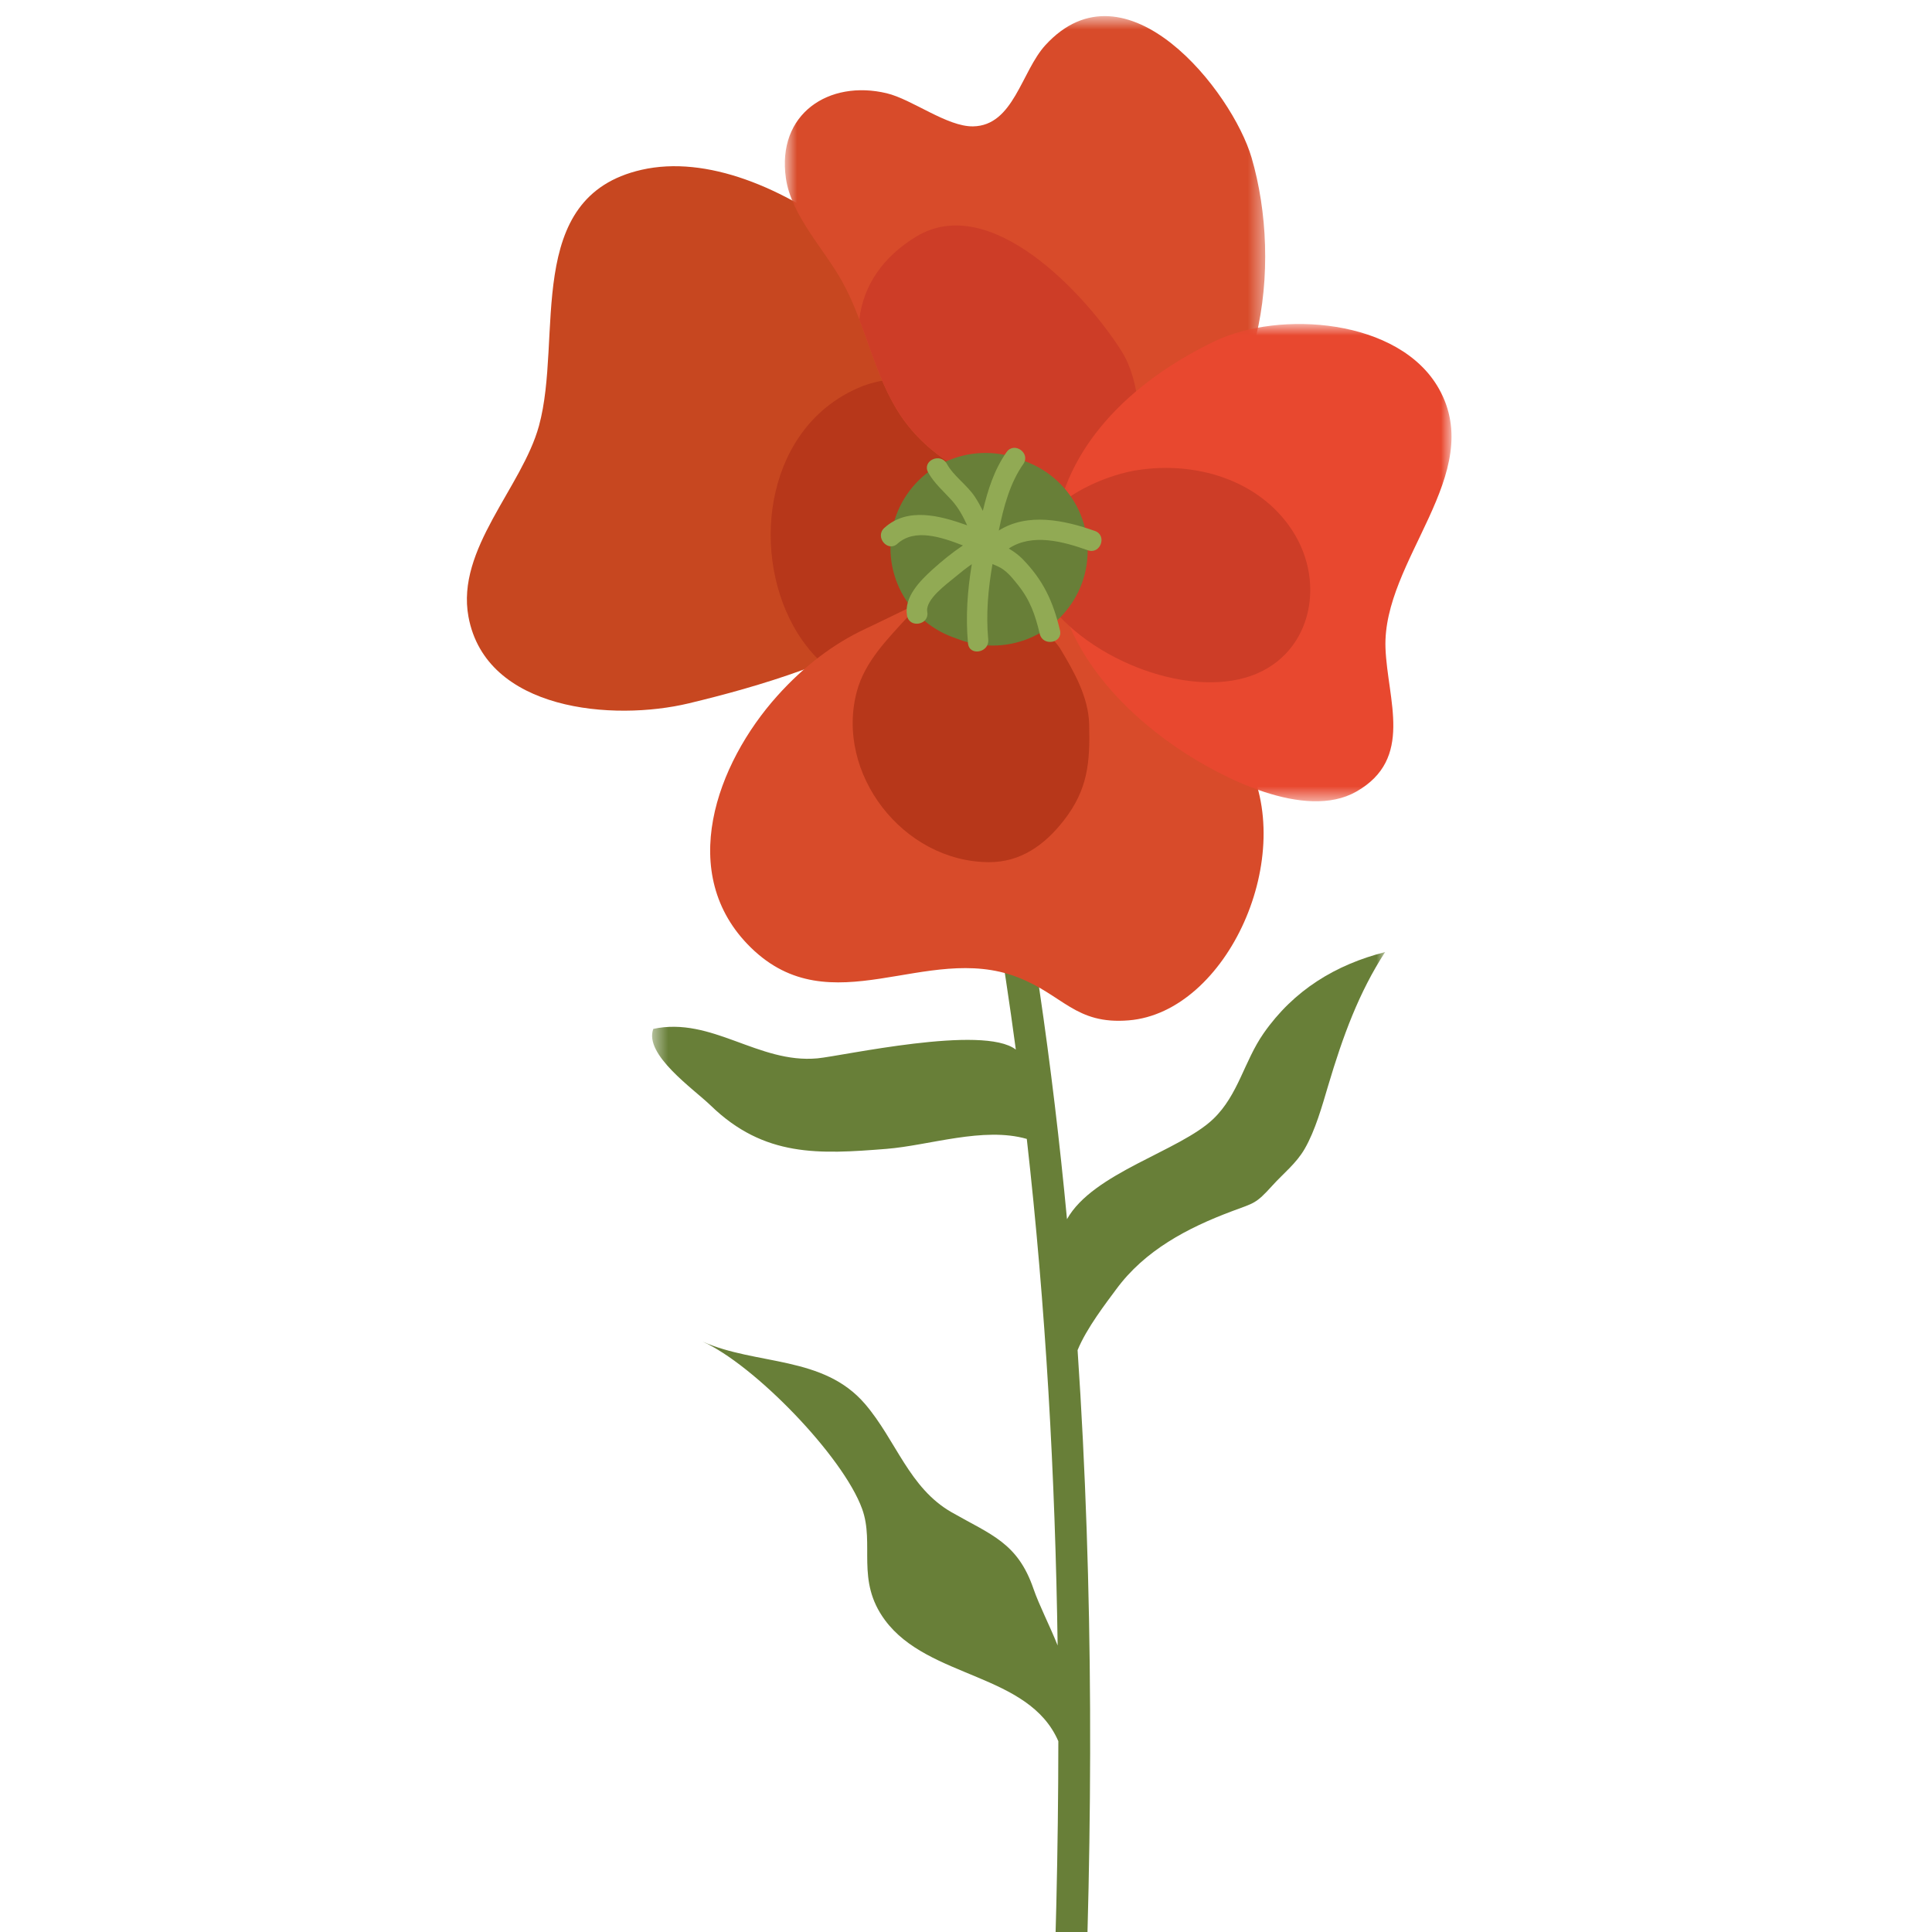 <?xml version="1.0" encoding="UTF-8"?>
<svg width="120px" height="120px" viewBox="0 0 120 120" version="1.1" xmlns="http://www.w3.org/2000/svg" xmlns:xlink="http://www.w3.org/1999/xlink">
    <!-- Generator: Sketch 51.1 (57501) - http://www.bohemiancoding.com/sketch -->
    <title>Flower19</title>
    <desc>Created with Sketch.</desc>
    <defs>
        <polygon id="path-1" points="0.502 0.303 46.032 0.303 46.032 83 0.502 83"></polygon>
        <polygon id="path-3" points="0.747 0.666 30.584 0.666 30.584 30.533 0.747 30.533"></polygon>
        <polygon id="path-5" points="0.437 0.789 25.156 0.789 25.156 30.435 0.437 30.435"></polygon>
    </defs>
    <g id="Flower19" stroke="none" stroke-width="1" fill="none" fill-rule="evenodd">
        <g id="Group" transform="translate(29, 0)">
            <g id="Group-3" transform="translate(11, 46.334)">
                <mask id="mask-2" fill="white">
                    <use xlink:href="#path-1"></use>
                </mask>
                <g id="Clip-2"></g>
                <path d="M38.484,17.848 C37.273,19.585 36.919,21.666 35.364,23.161 C33.281,25.165 27.89,26.501 26.273,29.391 C25.375,19.875 24.012,10.404 22.067,1.016 C21.809,-0.233 19.901,0.297 20.16,1.542 C21.349,7.286 22.317,13.062 23.095,18.859 C21.087,17.289 12.312,19.259 10.771,19.402 C7.103,19.743 4.215,16.796 0.578,17.572 C-0.019,19.17 3.082,21.302 4.143,22.331 C7.468,25.556 10.882,25.357 15.056,25.025 C17.721,24.813 21.081,23.632 23.776,24.406 C24.956,34.848 25.541,45.354 25.692,55.871 C25.209,54.652 24.546,53.379 24.192,52.35 C23.209,49.486 21.559,48.997 19.113,47.6 C16.456,46.082 15.665,43.131 13.729,40.87 C11.136,37.841 6.992,38.487 3.635,36.994 C6.821,38.41 12.354,44.1 13.546,47.38 C14.347,49.581 13.133,51.815 14.966,54.294 C17.666,57.948 23.892,57.563 25.735,61.815 C25.733,68.562 25.562,75.309 25.27,82.044 C25.215,83.322 27.194,83.316 27.25,82.044 C27.895,67.218 27.93,52.33 26.931,37.526 C27.488,36.157 28.727,34.563 29.331,33.744 C31.108,31.327 33.746,29.936 36.533,28.892 C37.904,28.377 37.992,28.452 39.026,27.308 C39.724,26.534 40.505,25.94 41.035,25.024 C41.693,23.887 42.126,22.341 42.493,21.102 C43.411,18.011 44.408,15.301 46.032,12.8 C42.956,13.585 40.358,15.162 38.484,17.848" id="Fill-1" fill="#687F38" mask="url(#mask-2)"></path>
            </g>
            <path d="M13.779,43.686 C9.099,44.805 1.18,44.169 0.097,38.306 C-0.681,34.096 3.427,30.277 4.475,26.455 C5.984,20.958 3.454,12.233 10.847,10.547 C18.928,8.707 30.061,18.626 32.425,25.766 C36.193,37.151 22.355,41.629 13.779,43.686" id="Fill-4" fill="#C74720"></path>
            <path d="M32.425,25.766 C32.295,25.371 32.133,24.967 31.95,24.558 C29.706,23.413 26.6,23.142 24.437,24.04 C18.636,26.448 17.579,34.009 20.285,38.895 C20.757,39.746 21.344,40.517 22.04,41.164 C28.919,38.438 35.097,33.838 32.425,25.766" id="Fill-6" fill="#B7371A"></path>
            <g id="Group-10" transform="translate(19, 0.334)">
                <mask id="mask-4" fill="white">
                    <use xlink:href="#path-3"></use>
                </mask>
                <g id="Clip-9"></g>
                <path d="M7.676,25.058 C6.18,22.558 5.724,19.711 4.313,17.16 C3.201,15.149 1.148,13.059 0.814,10.742 C0.235,6.724 3.494,4.603 7.073,5.458 C8.655,5.835 10.824,7.542 12.441,7.515 C14.96,7.472 15.436,4.102 16.934,2.467 C21.95,-3.003 28.536,5.348 29.739,9.463 C31.679,16.105 30.521,25.898 23.715,29.327 C18.52,31.944 10.753,30.203 7.676,25.058" id="Fill-8" fill="#D84B2A" mask="url(#mask-4)"></path>
            </g>
            <path d="M24.735,39.065 C22.777,39.983 20.945,41.365 19.279,43.221 C15.501,47.431 12.973,54.296 17.639,58.858 C22.622,63.729 28.526,58.524 34.167,60.684 C37.042,61.784 37.776,63.651 41.112,63.376 C47.234,62.873 51.678,53.057 48.343,47.051 C39.12,30.443 32.55,35.408 24.735,39.065" id="Fill-11" fill="#D84B2A"></path>
            <path d="M27.908,14.695 C25.848,15.943 24.615,17.735 24.375,19.845 C25.09,21.716 25.628,23.639 26.676,25.392 C29.449,30.026 36.025,31.896 41.1,30.308 C41.33,29.806 41.496,29.297 41.575,28.803 C41.925,26.602 41.838,23.677 40.669,21.823 C38.443,18.293 32.536,11.896 27.908,14.695" id="Fill-13" fill="#CD3D27"></path>
            <g id="Group-17" transform="translate(36, 19.334)">
                <mask id="mask-6" fill="white">
                    <use xlink:href="#path-5"></use>
                </mask>
                <g id="Clip-16"></g>
                <path d="M8.096,27.107 C10.84,28.978 16.061,31.633 19.232,29.841 C22.837,27.803 21.176,24.142 21.055,20.921 C20.851,15.454 27.353,10.115 24.374,4.811 C21.923,0.449 14.469,-0.086 10.416,1.874 C-1.736,7.753 -3.024,19.287 7.846,26.933 C7.927,26.991 8.011,27.047 8.096,27.107" id="Fill-15" fill="#E8482F" mask="url(#mask-6)"></path>
            </g>
            <path d="M29.096,37.013 C28.469,37.238 27.989,37.648 27.383,38.312 C26.129,39.686 24.723,41.089 24.226,42.925 C22.842,48.03 27.087,53.534 32.43,53.551 C34.384,53.558 35.887,52.486 37.077,50.956 C38.575,49.033 38.709,47.356 38.65,44.988 C38.608,43.284 37.697,41.689 36.834,40.26 C36.538,39.772 33.837,36.786 33.5,37.318 C33.384,37.502 30.699,36.78 30.344,36.796 C29.848,36.818 29.449,36.886 29.096,37.013" id="Fill-18" fill="#B7371A"></path>
            <path d="M41.189,29.285 C41.345,29.252 41.499,29.223 41.647,29.201 C45.221,28.639 49.187,29.773 51.257,32.935 C53.459,36.298 52.391,40.897 48.401,42.077 C44.117,43.345 37.57,40.456 35.475,36.444 C33.464,32.596 38.092,29.947 41.189,29.285" id="Fill-20" fill="#CD3D27"></path>
            <path d="M29.716,28.683 C28.305,29.34 27.197,30.546 26.663,32.011 C26.128,33.476 26.198,35.111 26.857,36.524 C27.514,37.937 28.72,39.044 30.184,39.579 L30.634,39.743 C32.099,40.277 33.734,40.205 35.148,39.548 C36.559,38.891 37.666,37.685 38.202,36.22 C38.736,34.755 38.666,33.12 38.008,31.707 C37.35,30.294 36.145,29.187 34.678,28.653 L34.23,28.489 C32.766,27.954 31.13,28.025 29.716,28.683" id="Fill-22" fill="#687F38"></path>
            <path d="M33.52,28.081 C32.747,29.183 32.353,30.441 32.046,31.73 C31.896,31.43 31.736,31.134 31.546,30.848 C31.051,30.105 30.236,29.581 29.807,28.804 C29.411,28.087 28.252,28.62 28.65,29.343 C29.023,30.018 29.606,30.512 30.118,31.079 C30.534,31.541 30.819,32.075 31.073,32.628 C29.365,32.018 27.364,31.486 25.928,32.79 C25.319,33.342 26.132,34.325 26.742,33.772 C27.815,32.8 29.479,33.362 30.809,33.878 C30.135,34.329 29.499,34.848 28.91,35.382 C28.139,36.081 27.137,37.095 27.338,38.234 C27.479,39.045 28.736,38.819 28.594,38.007 C28.458,37.237 29.805,36.277 30.301,35.861 C30.638,35.577 30.992,35.298 31.361,35.04 C31.092,36.664 30.97,38.286 31.124,39.956 C31.201,40.774 32.456,40.543 32.381,39.728 C32.234,38.136 32.375,36.594 32.645,35.035 C32.75,35.079 32.856,35.123 32.96,35.171 C33.496,35.407 33.853,35.866 34.211,36.311 C34.989,37.278 35.295,38.18 35.582,39.374 C35.773,40.17 37.031,39.949 36.837,39.147 C36.407,37.354 35.804,36.039 34.494,34.703 C34.317,34.522 34.009,34.276 33.658,34.069 C35.11,33.109 37.028,33.629 38.572,34.18 C39.347,34.455 39.786,33.257 39.01,32.98 C37.094,32.298 34.822,31.827 33.037,32.953 C33.333,31.494 33.728,30.007 34.56,28.821 C35.034,28.146 33.993,27.407 33.52,28.081" id="Fill-24" fill="#91AA54"></path>
        </g>
    </g>
</svg>